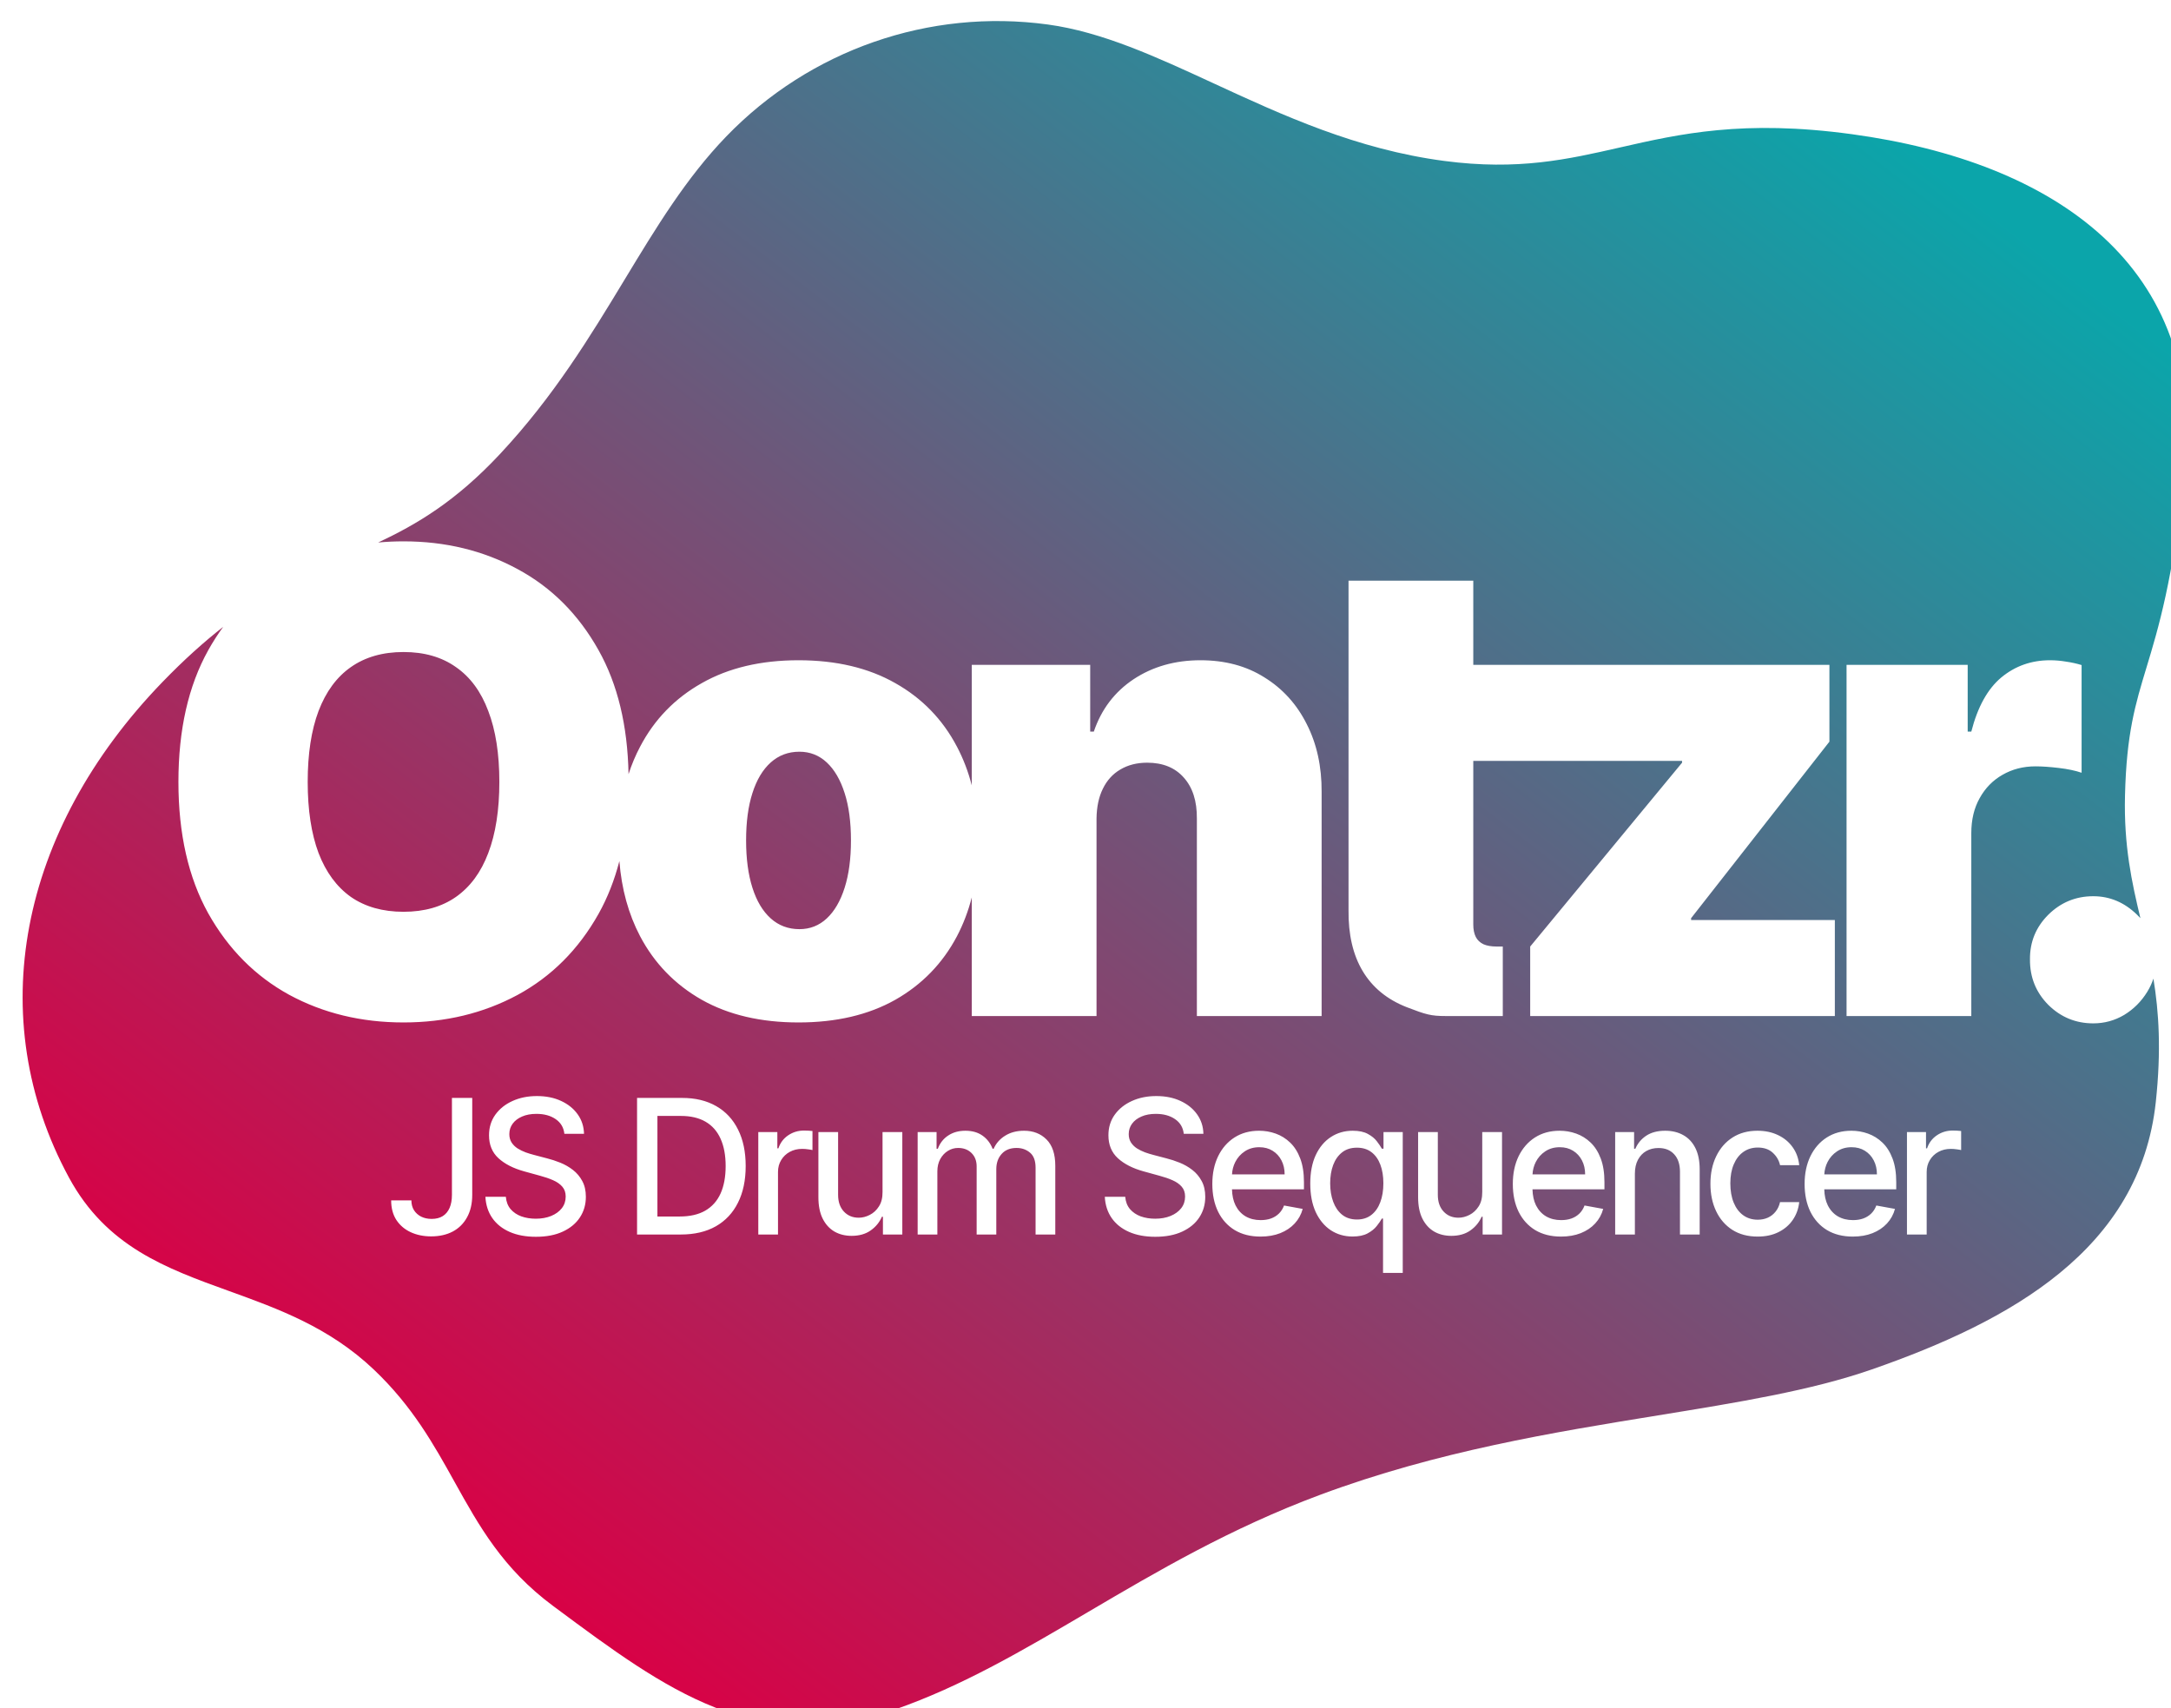 <svg width="568" height="447" viewBox="0 0 568 447" fill="none" xmlns="http://www.w3.org/2000/svg">
<g filter="url(#filter0_i_22_1339)">
<path fill-rule="evenodd" clip-rule="evenodd" d="M269.143 1.411C238.105 -2.824 206.915 8.035 185.023 30.697C174.514 41.576 166.703 54.476 158.416 68.162C149.44 82.987 139.906 98.734 125.779 113.833C114.214 126.194 104.1 132.159 93.94 136.948C96.106 136.746 98.318 136.645 100.573 136.645C111.532 136.645 121.466 139.058 130.374 143.885C139.283 148.671 146.359 155.751 151.602 165.124C156.582 173.991 159.197 184.801 159.446 197.556C160.262 195.042 161.27 192.648 162.47 190.372C166.215 183.232 171.596 177.688 178.612 173.739C185.629 169.751 194.065 167.756 203.92 167.756C213.774 167.756 222.21 169.751 229.227 173.739C236.243 177.688 241.624 183.232 245.369 190.372C247.029 193.519 248.321 196.894 249.245 200.496V168.953H280.229V186.423H281.175C283.146 180.6 286.615 176.033 291.582 172.722C296.588 169.412 302.422 167.756 309.084 167.756C315.509 167.756 321.087 169.252 325.817 172.244C330.587 175.195 334.273 179.264 336.875 184.449C339.516 189.634 340.816 195.557 340.777 202.218V260.851H308.138V209.158C308.177 204.611 307.034 201.041 304.708 198.449C302.422 195.856 299.229 194.56 295.129 194.56C292.449 194.56 290.104 195.158 288.093 196.355C286.122 197.512 284.605 199.187 283.54 201.381C282.476 203.534 281.924 206.127 281.885 209.158V260.851H249.245V229.805C248.321 233.417 247.029 236.805 245.369 239.97C241.624 247.07 236.243 252.614 229.227 256.603C222.21 260.552 213.774 262.526 203.92 262.526C194.065 262.526 185.629 260.552 178.612 256.603C171.596 252.614 166.215 247.07 162.47 239.97C159.426 234.166 157.619 227.61 157.049 220.303C155.754 225.328 153.938 229.93 151.602 234.107C146.359 243.44 139.283 250.52 130.374 255.347C121.466 260.133 111.532 262.526 100.573 262.526C89.536 262.526 79.563 260.113 70.654 255.287C61.785 250.421 54.729 243.321 49.486 233.987C44.283 224.614 41.681 213.147 41.681 199.586C41.681 185.945 44.283 174.457 49.486 165.124C50.69 162.971 51.99 160.938 53.386 159.027C48.404 162.919 43.123 167.638 37.45 173.51C-0.111 212.392 -9.536 261.415 13.032 303.089C22.846 321.21 38.425 326.839 54.921 332.8C67.747 337.435 81.127 342.269 92.784 353.331C102.922 362.951 108.506 372.993 113.955 382.792C120.339 394.273 126.537 405.42 139.655 415.162L140.34 415.67C169.352 437.218 193.088 454.848 229.123 442.303C246.73 436.173 262.717 426.764 279.709 416.764C297.765 406.138 316.956 394.844 340.431 386.107C371.057 374.709 401.524 369.764 428.785 365.339C449.782 361.931 468.877 358.832 484.678 353.331C520.996 340.687 554.885 321.951 559.026 283.315C560.478 269.764 559.825 259.734 558.398 251.059C558.004 252.261 557.468 253.411 556.789 254.509C555.252 257.022 553.242 259.036 550.758 260.552C548.275 262.027 545.574 262.765 542.657 262.765C538.085 262.765 534.163 261.15 530.891 257.919C527.658 254.649 526.062 250.68 526.101 246.013C526.062 241.466 527.658 237.577 530.891 234.346C534.163 231.116 538.085 229.5 542.657 229.5C546.994 229.5 550.817 231.116 554.128 234.346C554.43 234.637 554.717 234.933 554.992 235.234C552.748 225.842 550.639 216.373 550.966 203.087C551.364 186.889 553.663 179.3 556.587 169.65C559.704 159.363 563.53 146.736 566.519 118.847C572.312 64.793 532.754 37.375 479.502 30.11C451.106 26.236 434.446 30.03 418.806 33.593C405.116 36.711 392.207 39.652 372.894 37.114C349.954 34.101 330.558 25.141 312.672 16.879C297.489 9.866 283.394 3.355 269.143 1.411ZM122.747 181.039C124.678 186.064 125.644 192.247 125.644 199.586C125.644 206.925 124.678 213.127 122.747 218.193C120.855 223.218 118.036 227.047 114.291 229.68C110.586 232.272 106.013 233.569 100.573 233.569C95.133 233.569 90.541 232.272 86.796 229.68C83.091 227.047 80.272 223.218 78.341 218.193C76.449 213.127 75.503 206.925 75.503 199.586C75.503 192.247 76.449 186.064 78.341 181.039C80.272 175.973 83.091 172.144 86.796 169.551C90.541 166.919 95.133 165.603 100.573 165.603C106.013 165.603 110.586 166.919 114.291 169.551C118.036 172.144 120.855 175.973 122.747 181.039ZM211.311 235.304C209.3 237.178 206.915 238.116 204.156 238.116C201.239 238.116 198.736 237.178 196.647 235.304C194.557 233.429 192.961 230.757 191.857 227.287C190.753 223.816 190.202 219.688 190.202 214.902C190.202 210.076 190.753 205.947 191.857 202.517C192.961 199.047 194.557 196.375 196.647 194.5C198.736 192.625 201.239 191.688 204.156 191.688C206.915 191.688 209.3 192.625 211.311 194.5C213.321 196.375 214.878 199.047 215.982 202.517C217.086 205.947 217.637 210.076 217.637 214.902C217.637 219.688 217.086 223.816 215.982 227.287C214.878 230.757 213.321 233.429 211.311 235.304ZM396.764 168.953H380.456V146.936H347.817V168.953V194.081V233.09C347.738 239.512 348.98 244.856 351.542 249.124C354.104 253.392 357.928 256.523 363.013 258.517C368.098 260.472 369.345 260.851 373.31 260.851H381.107H388.177V242.663H387.185H386.606C385.186 242.663 384.024 242.463 383.117 242.064C382.21 241.626 381.54 240.987 381.107 240.15C380.673 239.272 380.456 238.195 380.456 236.919V194.081H396.764H405.977H435.08V194.56L395.345 242.663V260.851H475.051V235.723H437.445V235.244L473.632 189.056V168.953H415.888H396.764ZM509.808 168.953H478.115V260.851H510.754V212.987C510.754 209.477 511.483 206.426 512.942 203.833C514.4 201.201 516.391 199.167 518.914 197.731C521.476 196.255 524.354 195.517 527.547 195.517C529.242 195.517 531.272 195.657 533.637 195.936C536.002 196.215 537.993 196.634 539.609 197.192V169.013C538.308 168.614 536.948 168.315 535.529 168.115C534.149 167.876 532.75 167.756 531.331 167.756C526.482 167.756 522.245 169.252 518.618 172.244C515.031 175.235 512.409 179.962 510.754 186.423H509.808V168.953ZM118.551 282.275H113.24V307.613C113.24 308.974 113.033 310.126 112.619 311.068C112.205 312.011 111.601 312.726 110.808 313.215C110.026 313.692 109.072 313.93 107.945 313.93C106.91 313.93 105.991 313.732 105.186 313.337C104.392 312.93 103.766 312.365 103.306 311.644C102.858 310.923 102.633 310.068 102.633 309.079H97.339C97.339 311.092 97.793 312.802 98.701 314.209C99.621 315.605 100.868 316.67 102.444 317.403C104.03 318.136 105.818 318.502 107.807 318.502C109.969 318.502 111.854 318.077 113.464 317.228C115.073 316.367 116.321 315.122 117.206 313.494C118.103 311.865 118.551 309.905 118.551 307.613V282.275ZM142.658 291.664C142.474 290.012 141.715 288.732 140.381 287.825C139.047 286.906 137.369 286.446 135.345 286.446C133.897 286.446 132.643 286.679 131.586 287.144C130.528 287.598 129.706 288.226 129.119 289.029C128.545 289.82 128.257 290.721 128.257 291.733C128.257 292.583 128.453 293.316 128.844 293.932C129.246 294.549 129.769 295.066 130.413 295.485C131.068 295.892 131.77 296.236 132.517 296.515C133.264 296.782 133.983 297.003 134.673 297.178L138.122 298.085C139.249 298.365 140.404 298.743 141.588 299.22C142.773 299.697 143.87 300.325 144.882 301.104C145.894 301.884 146.71 302.849 147.331 304.001C147.964 305.153 148.28 306.531 148.28 308.137C148.28 310.161 147.762 311.958 146.728 313.529C145.704 315.099 144.215 316.338 142.261 317.246C140.318 318.153 137.967 318.607 135.207 318.607C132.563 318.607 130.275 318.182 128.343 317.333C126.412 316.484 124.9 315.28 123.808 313.721C122.715 312.15 122.112 310.289 121.997 308.137H127.343C127.447 309.428 127.861 310.504 128.585 311.365C129.321 312.214 130.258 312.848 131.396 313.267C132.546 313.674 133.805 313.878 135.173 313.878C136.679 313.878 138.018 313.639 139.191 313.162C140.375 312.674 141.307 311.999 141.985 311.138C142.663 310.266 143.002 309.248 143.002 308.084C143.002 307.026 142.704 306.159 142.106 305.484C141.519 304.809 140.72 304.251 139.708 303.809C138.708 303.367 137.576 302.977 136.311 302.64L132.138 301.488C129.309 300.709 127.067 299.563 125.412 298.05C123.767 296.538 122.945 294.537 122.945 292.048C122.945 289.988 123.497 288.191 124.601 286.655C125.705 285.12 127.199 283.927 129.085 283.078C130.971 282.217 133.098 281.787 135.466 281.787C137.857 281.787 139.967 282.211 141.795 283.061C143.635 283.91 145.083 285.079 146.141 286.568C147.199 288.046 147.751 289.744 147.797 291.664H142.658ZM161.673 318.013H173.107C176.694 318.013 179.752 317.298 182.281 315.867C184.811 314.424 186.742 312.365 188.076 309.69C189.421 307.014 190.094 303.815 190.094 300.092C190.094 296.381 189.427 293.199 188.093 290.547C186.771 287.883 184.868 285.841 182.385 284.422C179.902 282.991 176.929 282.275 173.469 282.275H161.673V318.013ZM172.813 313.302H167.002V286.987H173.141C175.717 286.987 177.872 287.493 179.608 288.505C181.344 289.517 182.649 291.001 183.523 292.955C184.408 294.909 184.851 297.288 184.851 300.092C184.851 302.919 184.408 305.315 183.523 307.282C182.638 309.236 181.304 310.731 179.522 311.766C177.74 312.79 175.504 313.302 172.813 313.302ZM193.393 318.013V291.21H198.377V295.468H198.653C199.136 294.025 199.987 292.891 201.205 292.065C202.435 291.227 203.827 290.809 205.379 290.809C205.701 290.809 206.08 290.82 206.517 290.843C206.965 290.867 207.316 290.896 207.569 290.931V295.921C207.362 295.863 206.994 295.799 206.465 295.73C205.936 295.648 205.408 295.607 204.879 295.607C203.66 295.607 202.573 295.869 201.619 296.393C200.676 296.904 199.929 297.62 199.377 298.539C198.825 299.446 198.549 300.482 198.549 301.645V318.013H193.393ZM225.898 291.21V306.898C225.909 308.422 225.593 309.678 224.949 310.667C224.317 311.656 223.518 312.394 222.552 312.883C221.598 313.372 220.638 313.616 219.672 313.616C218.074 313.616 216.775 313.075 215.774 311.993C214.774 310.911 214.274 309.457 214.274 307.631V291.21H209.118V308.259C209.118 310.469 209.485 312.325 210.221 313.825C210.969 315.326 211.992 316.46 213.291 317.228C214.602 317.984 216.108 318.362 217.809 318.362C219.799 318.362 221.46 317.891 222.794 316.949C224.139 315.995 225.116 314.803 225.725 313.372H226.001V318.013H231.072V291.21H225.898ZM235.086 318.013V291.21H240.036V295.572H240.364C240.915 294.095 241.818 292.943 243.071 292.117C244.324 291.28 245.825 290.861 247.572 290.861C249.343 290.861 250.826 291.28 252.022 292.117C253.229 292.955 254.12 294.107 254.695 295.572H254.971C255.603 294.142 256.609 293.001 257.989 292.152C259.369 291.291 261.013 290.861 262.921 290.861C265.324 290.861 267.284 291.623 268.802 293.147C270.331 294.671 271.096 296.968 271.096 300.04V318.013H265.939V300.528C265.939 298.714 265.451 297.399 264.473 296.585C263.496 295.77 262.329 295.363 260.972 295.363C259.294 295.363 257.989 295.887 257.058 296.934C256.126 297.969 255.661 299.301 255.661 300.93V318.013H250.521V300.197C250.521 298.743 250.073 297.573 249.176 296.689C248.279 295.805 247.112 295.363 245.675 295.363C244.698 295.363 243.796 295.625 242.968 296.148C242.151 296.66 241.49 297.376 240.984 298.295C240.49 299.214 240.243 300.278 240.243 301.488V318.013H235.086ZM302.433 287.825C303.767 288.732 304.526 290.012 304.71 291.664H309.849C309.803 289.744 309.251 288.046 308.193 286.568C307.135 285.079 305.687 283.91 303.847 283.061C302.019 282.211 299.909 281.787 297.518 281.787C295.15 281.787 293.023 282.217 291.137 283.078C289.251 283.927 287.757 285.12 286.653 286.655C285.549 288.191 284.997 289.988 284.997 292.048C284.997 294.537 285.82 296.538 287.464 298.05C289.119 299.563 291.361 300.709 294.19 301.488L298.363 302.64C299.628 302.977 300.76 303.367 301.761 303.809C302.772 304.251 303.571 304.809 304.158 305.484C304.756 306.159 305.054 307.026 305.054 308.084C305.054 309.248 304.715 310.266 304.037 311.138C303.359 311.999 302.427 312.674 301.243 313.162C300.07 313.639 298.731 313.878 297.225 313.878C295.857 313.878 294.598 313.674 293.448 313.267C292.31 312.848 291.373 312.214 290.637 311.365C289.913 310.504 289.499 309.428 289.395 308.137H284.049C284.164 310.289 284.768 312.15 285.86 313.721C286.952 315.28 288.464 316.484 290.395 317.333C292.327 318.182 294.615 318.607 297.259 318.607C300.019 318.607 302.37 318.153 304.313 317.246C306.267 316.338 307.756 315.099 308.78 313.529C309.814 311.958 310.332 310.161 310.332 308.137C310.332 306.531 310.016 305.153 309.383 304.001C308.762 302.849 307.946 301.884 306.934 301.104C305.923 300.325 304.825 299.697 303.64 299.22C302.456 298.743 301.301 298.365 300.174 298.085L296.725 297.178C296.035 297.003 295.316 296.782 294.569 296.515C293.822 296.236 293.12 295.892 292.465 295.485C291.821 295.066 291.298 294.549 290.896 293.932C290.505 293.316 290.309 292.583 290.309 291.733C290.309 290.721 290.597 289.82 291.172 289.029C291.758 288.226 292.58 287.598 293.638 287.144C294.695 286.679 295.949 286.446 297.397 286.446C299.421 286.446 301.099 286.906 302.433 287.825ZM324.789 318.554C322.179 318.554 319.931 317.99 318.046 316.862C316.172 315.722 314.723 314.122 313.7 312.063C312.688 309.992 312.182 307.567 312.182 304.786C312.182 302.041 312.688 299.621 313.7 297.527C314.723 295.433 316.149 293.798 317.977 292.623C319.816 291.448 321.966 290.861 324.427 290.861C325.921 290.861 327.37 291.111 328.773 291.611C330.175 292.112 331.434 292.897 332.549 293.967C333.665 295.037 334.544 296.428 335.188 298.138C335.832 299.836 336.154 301.901 336.154 304.332V306.182H317.326C317.366 307.816 317.675 309.218 318.253 310.388C318.885 311.644 319.765 312.604 320.891 313.267C322.018 313.918 323.334 314.244 324.841 314.244C325.818 314.244 326.709 314.105 327.514 313.825C328.319 313.535 329.014 313.104 329.6 312.534C330.187 311.964 330.635 311.26 330.946 310.423L335.826 311.313C335.435 312.767 334.734 314.041 333.722 315.134C332.722 316.216 331.463 317.059 329.945 317.664C328.439 318.258 326.72 318.554 324.789 318.554ZM318.184 299.045C317.679 300.045 317.396 301.121 317.334 302.273H331.101C331.101 300.901 330.825 299.685 330.273 298.626C329.721 297.556 328.945 296.713 327.945 296.096C326.956 295.479 325.795 295.171 324.461 295.171C323.013 295.171 321.748 295.532 320.667 296.253C319.598 296.963 318.77 297.893 318.184 299.045ZM356.845 313.843V328.065H362.002V291.21H356.966V295.555H356.535C356.225 294.997 355.788 294.351 355.224 293.618C354.672 292.885 353.891 292.245 352.879 291.699C351.879 291.14 350.556 290.861 348.912 290.861C346.785 290.861 344.883 291.408 343.204 292.501C341.525 293.595 340.203 295.171 339.237 297.23C338.283 299.289 337.806 301.767 337.806 304.664C337.806 307.561 338.277 310.044 339.22 312.115C340.174 314.174 341.485 315.762 343.152 316.879C344.831 317.984 346.739 318.537 348.878 318.537C350.487 318.537 351.798 318.264 352.81 317.717C353.822 317.17 354.615 316.53 355.19 315.797C355.776 315.064 356.225 314.413 356.535 313.843H356.845ZM353.776 312.901C352.752 313.692 351.499 314.087 350.016 314.087C348.487 314.087 347.199 313.674 346.153 312.848C345.118 312.011 344.336 310.876 343.808 309.445C343.279 308.014 343.014 306.403 343.014 304.612C343.014 302.843 343.273 301.255 343.79 299.848C344.319 298.44 345.101 297.329 346.136 296.515C347.17 295.7 348.464 295.293 350.016 295.293C351.522 295.293 352.787 295.683 353.81 296.462C354.833 297.242 355.609 298.33 356.138 299.726C356.667 301.122 356.932 302.75 356.932 304.612C356.932 306.496 356.661 308.148 356.121 309.568C355.592 310.987 354.81 312.098 353.776 312.901ZM382.801 306.898V291.21H387.975V318.013H382.905V313.372H382.629C382.019 314.803 381.042 315.995 379.697 316.949C378.363 317.891 376.702 318.362 374.713 318.362C373.011 318.362 371.505 317.984 370.195 317.228C368.895 316.46 367.872 315.326 367.125 313.825C366.389 312.325 366.021 310.469 366.021 308.259V291.21H371.178V307.631C371.178 309.457 371.678 310.911 372.678 311.993C373.678 313.075 374.977 313.616 376.576 313.616C377.541 313.616 378.501 313.372 379.456 312.883C380.421 312.394 381.22 311.656 381.853 310.667C382.497 309.678 382.813 308.422 382.801 306.898ZM396.663 316.862C398.549 317.99 400.797 318.554 403.407 318.554C405.338 318.554 407.057 318.258 408.563 317.664C410.081 317.059 411.34 316.216 412.34 315.134C413.352 314.041 414.053 312.767 414.444 311.313L409.563 310.423C409.253 311.26 408.805 311.964 408.218 312.534C407.632 313.104 406.936 313.535 406.131 313.825C405.327 314.105 404.436 314.244 403.458 314.244C401.952 314.244 400.636 313.918 399.509 313.267C398.382 312.604 397.503 311.644 396.87 310.388C396.292 309.218 395.983 307.816 395.943 306.182H414.772V304.332C414.772 301.901 414.45 299.836 413.806 298.138C413.162 296.428 412.282 295.037 411.167 293.967C410.052 292.897 408.793 292.112 407.39 291.611C405.988 291.111 404.539 290.861 403.044 290.861C400.584 290.861 398.434 291.448 396.594 292.623C394.766 293.798 393.341 295.433 392.317 297.527C391.306 299.621 390.8 302.041 390.8 304.786C390.8 307.567 391.306 309.992 392.317 312.063C393.341 314.122 394.789 315.722 396.663 316.862ZM395.952 302.273C396.014 301.121 396.297 300.045 396.801 299.045C397.388 297.893 398.216 296.963 399.285 296.253C400.366 295.532 401.63 295.171 403.079 295.171C404.413 295.171 405.574 295.479 406.563 296.096C407.563 296.713 408.339 297.556 408.891 298.626C409.443 299.685 409.719 300.901 409.719 302.273H395.952ZM422.736 302.099V318.013H417.579V291.21H422.529V295.572H422.856C423.466 294.153 424.42 293.013 425.719 292.152C427.03 291.291 428.68 290.861 430.669 290.861C432.474 290.861 434.055 291.245 435.411 292.013C436.768 292.769 437.82 293.897 438.567 295.398C439.315 296.899 439.688 298.754 439.688 300.965V318.013H434.532V301.593C434.532 299.65 434.032 298.132 433.031 297.038C432.031 295.933 430.657 295.38 428.91 295.38C427.714 295.38 426.65 295.642 425.719 296.166C424.799 296.689 424.069 297.457 423.529 298.469C423 299.47 422.736 300.68 422.736 302.099ZM448.226 316.792C450.077 317.967 452.284 318.554 454.848 318.554C456.941 318.554 458.763 318.165 460.315 317.385C461.879 316.606 463.126 315.535 464.058 314.174C464.989 312.813 465.547 311.266 465.73 309.533H460.712C460.493 310.498 460.108 311.324 459.556 312.011C459.016 312.697 458.343 313.226 457.539 313.599C456.745 313.959 455.86 314.139 454.883 314.139C453.423 314.139 452.152 313.75 451.071 312.97C450.002 312.191 449.174 311.092 448.588 309.672C448.002 308.253 447.708 306.566 447.708 304.612C447.708 302.704 448.007 301.052 448.605 299.656C449.203 298.248 450.037 297.166 451.106 296.41C452.187 295.642 453.446 295.258 454.883 295.258C456.527 295.258 457.838 295.712 458.815 296.619C459.804 297.527 460.436 298.609 460.712 299.865H465.73C465.547 298.062 464.966 296.486 463.989 295.136C463.023 293.787 461.752 292.74 460.177 291.995C458.602 291.239 456.809 290.861 454.797 290.861C452.302 290.861 450.134 291.448 448.295 292.623C446.455 293.798 445.03 295.433 444.018 297.527C443.006 299.609 442.5 302.012 442.5 304.734C442.5 307.421 442.995 309.806 443.983 311.888C444.972 313.971 446.386 315.605 448.226 316.792ZM479.748 318.554C477.138 318.554 474.89 317.99 473.005 316.862C471.131 315.722 469.682 314.122 468.659 312.063C467.647 309.992 467.141 307.567 467.141 304.786C467.141 302.041 467.647 299.621 468.659 297.527C469.682 295.433 471.108 293.798 472.936 292.623C474.775 291.448 476.925 290.861 479.386 290.861C480.88 290.861 482.329 291.111 483.732 291.611C485.134 292.112 486.393 292.897 487.508 293.967C488.624 295.037 489.503 296.428 490.147 298.138C490.791 299.836 491.113 301.901 491.113 304.332V306.182H472.285C472.325 307.816 472.634 309.218 473.212 310.388C473.844 311.644 474.723 312.604 475.85 313.267C476.977 313.918 478.293 314.244 479.8 314.244C480.777 314.244 481.668 314.105 482.473 313.825C483.277 313.535 483.973 313.104 484.559 312.534C485.146 311.964 485.594 311.26 485.905 310.423L490.785 311.313C490.394 312.767 489.693 314.041 488.681 315.134C487.681 316.216 486.422 317.059 484.904 317.664C483.398 318.258 481.679 318.554 479.748 318.554ZM473.143 299.045C472.638 300.045 472.355 301.121 472.293 302.273H486.06C486.06 300.901 485.784 299.685 485.232 298.626C484.68 297.556 483.904 296.713 482.904 296.096C481.915 295.479 480.754 295.171 479.42 295.171C477.971 295.171 476.707 295.532 475.626 296.253C474.557 296.963 473.729 297.893 473.143 299.045ZM498.904 291.21H493.92V318.013H499.077V301.645C499.077 300.482 499.353 299.446 499.905 298.539C500.457 297.62 501.204 296.904 502.147 296.393C503.101 295.869 504.187 295.607 505.406 295.607C505.935 295.607 506.464 295.648 506.993 295.73C507.522 295.799 507.89 295.863 508.096 295.921V290.931C507.844 290.896 507.493 290.867 507.044 290.843C506.608 290.82 506.228 290.809 505.906 290.809C504.354 290.809 502.963 291.227 501.733 292.065C500.514 292.891 499.663 294.025 499.18 295.468H498.904V291.21Z" fill="url(#paint0_linear_22_1339)"/>
</g>
<defs>
<filter id="filter0_i_22_1339" x="0.918" y="0.51" width="571.165" height="450.979" filterUnits="userSpaceOnUse" color-interpolation-filters="sRGB">
<feFlood flood-opacity="0" result="BackgroundImageFix"/>
<feBlend mode="normal" in="SourceGraphic" in2="BackgroundImageFix" result="shape"/>
<feColorMatrix in="SourceAlpha" type="matrix" values="0 0 0 0 0 0 0 0 0 0 0 0 0 0 0 0 0 0 127 0" result="hardAlpha"/>
<feOffset dx="5" dy="5"/>
<feGaussianBlur stdDeviation="7.5"/>
<feComposite in2="hardAlpha" operator="arithmetic" k2="-1" k3="1"/>
<feColorMatrix type="matrix" values="0 0 0 0 0 0 0 0 0 0 0 0 0 0 0 0 0 0 0.25 0"/>
<feBlend mode="normal" in2="shape" result="effect1_innerShadow_22_1339"/>
</filter>
<linearGradient id="paint0_linear_22_1339" x1="493.747" y1="33.11" x2="174.351" y2="448.419" gradientUnits="userSpaceOnUse">
<stop stop-color="#0BA5AA"/>
<stop offset="1" stop-color="#DA0045"/>
</linearGradient>
</defs>
</svg>
